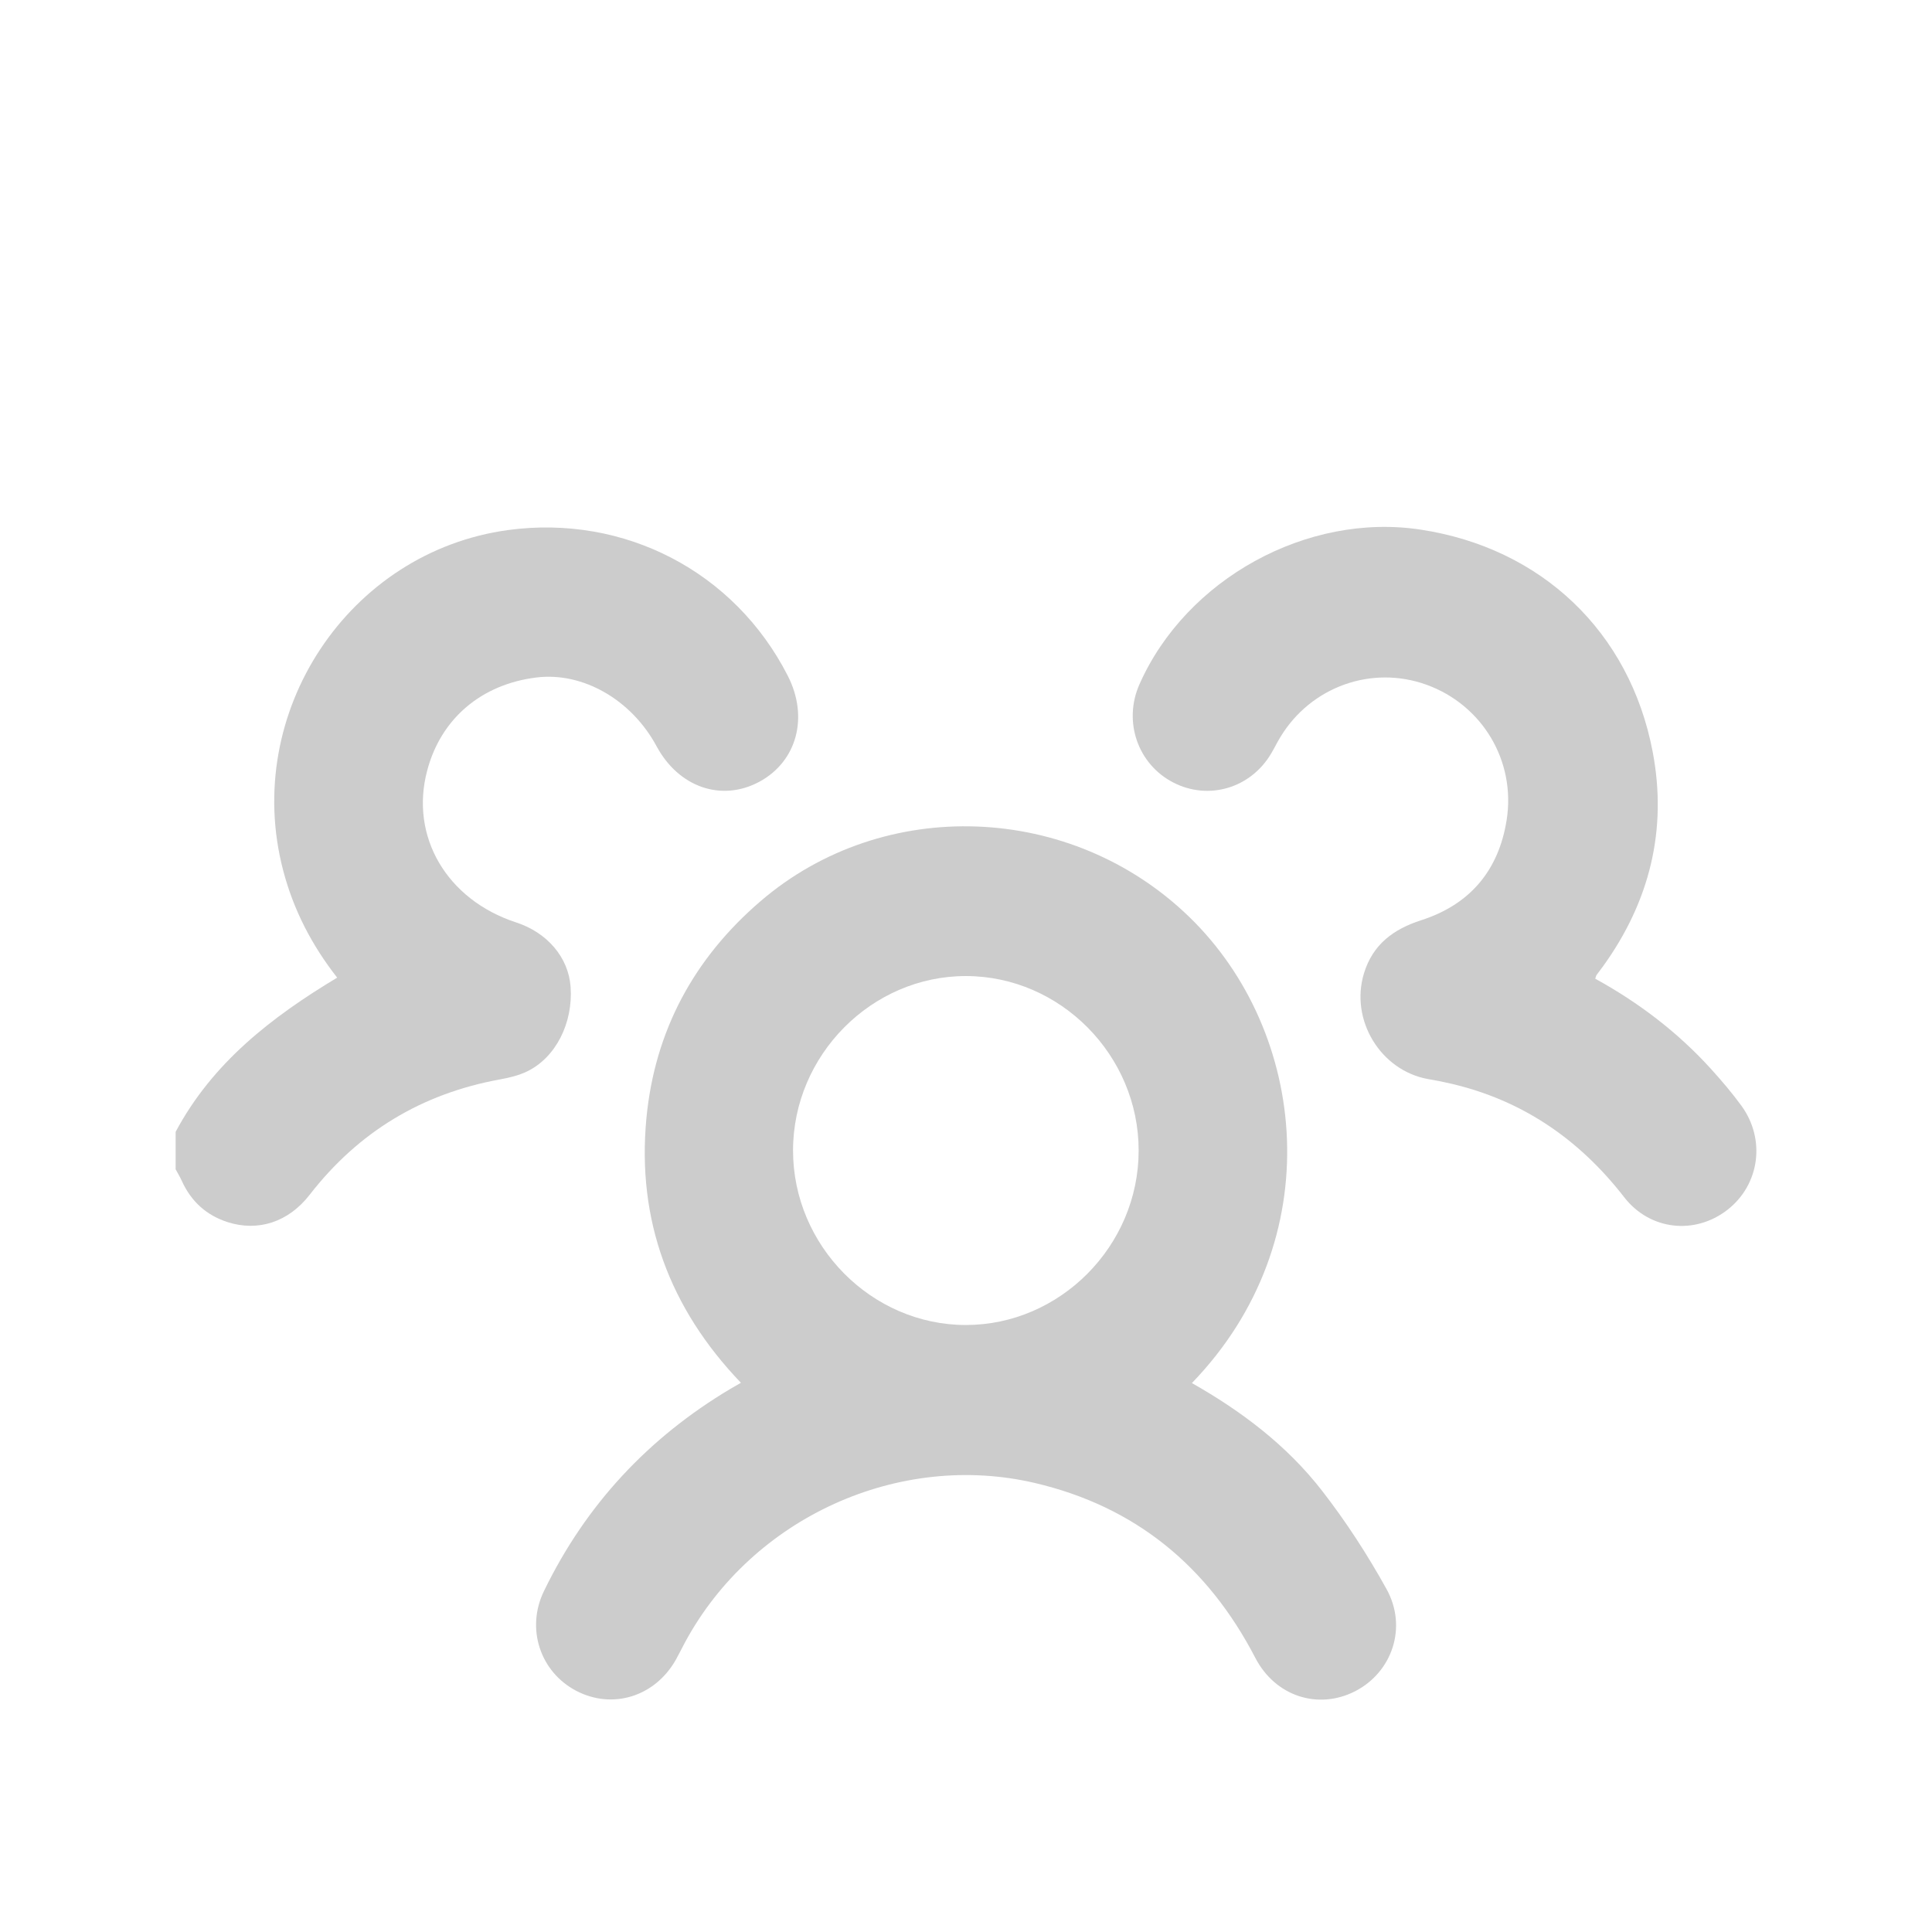 <svg width="44" height="44" viewBox="0 0 44 44" fill="none" xmlns="http://www.w3.org/2000/svg">
<mask id="mask0_2_250" style="mask-type:alpha" maskUnits="userSpaceOnUse" x="0" y="0" width="44" height="44">
<rect width="44" height="44" fill="#D9D9D9"/>
</mask>
<g mask="url(#mask0_2_250)">
<path d="M4 25.777C4.838 24.206 6.18 23.166 7.679 22.265C7.1 21.526 6.682 20.719 6.447 19.816C5.511 16.23 7.937 12.564 11.575 12.071C14.225 11.714 16.733 13.021 17.942 15.392C18.422 16.332 18.15 17.341 17.294 17.804C16.432 18.267 15.457 17.931 14.953 16.995C14.38 15.933 13.273 15.3 12.219 15.429C10.963 15.583 10.041 16.366 9.729 17.549C9.329 19.049 10.174 20.491 11.753 21.007C12.467 21.24 12.947 21.807 12.995 22.475C13.054 23.295 12.659 24.084 12.004 24.401C11.808 24.496 11.584 24.547 11.37 24.586C9.603 24.911 8.165 25.777 7.054 27.208C6.566 27.837 5.876 28.054 5.183 27.833C4.699 27.676 4.354 27.363 4.142 26.897C4.101 26.805 4.048 26.72 4 26.63C4 26.346 4 26.063 4 25.777Z" fill="#CCCCCC"/>
<path d="M27.142 31.497C28.276 32.139 29.308 32.918 30.109 33.951C30.654 34.653 31.145 35.409 31.576 36.188C32.06 37.059 31.706 38.084 30.86 38.518C30.02 38.946 29.043 38.635 28.587 37.753C27.503 35.665 25.857 34.312 23.573 33.775C20.469 33.047 17.139 34.561 15.605 37.395C15.533 37.529 15.466 37.667 15.391 37.801C14.916 38.64 13.951 38.939 13.125 38.508C12.305 38.08 11.97 37.091 12.39 36.232C13.344 34.266 14.77 32.741 16.635 31.63C16.706 31.589 16.776 31.549 16.874 31.492C15.254 29.803 14.499 27.791 14.722 25.462C14.914 23.471 15.806 21.823 17.322 20.523C20.127 18.115 24.401 18.279 27.085 20.883C29.789 23.505 30.294 28.241 27.144 31.499L27.142 31.497ZM18.061 26.199C18.059 28.367 19.846 30.174 21.993 30.176C24.141 30.178 25.93 28.377 25.932 26.206C25.935 24.035 24.15 22.231 22 22.229C19.853 22.226 18.063 24.028 18.061 26.199Z" fill="#CCCCCC"/>
<path d="M36.33 22.289C37.318 22.832 38.204 23.505 38.962 24.339C39.206 24.609 39.445 24.888 39.66 25.183C40.219 25.952 40.073 26.985 39.34 27.554C38.601 28.128 37.576 28.022 36.99 27.266C35.963 25.943 34.669 25.056 33.039 24.678C32.868 24.639 32.697 24.604 32.523 24.575C31.442 24.381 30.741 23.231 31.063 22.169C31.264 21.508 31.736 21.16 32.368 20.957C33.471 20.602 34.13 19.832 34.313 18.675C34.525 17.332 33.76 16.055 32.489 15.595C31.241 15.143 29.855 15.638 29.16 16.786C29.086 16.906 29.025 17.035 28.952 17.157C28.486 17.95 27.528 18.235 26.724 17.823C25.912 17.406 25.574 16.433 25.951 15.583C27.014 13.184 29.773 11.668 32.355 12.062C35.098 12.479 37.115 14.38 37.638 17.118C37.978 18.901 37.567 20.54 36.506 22.01C36.458 22.077 36.408 22.141 36.358 22.208C36.351 22.217 36.351 22.231 36.33 22.289Z" fill="#CCCCCC"/>
</g>
</svg>

